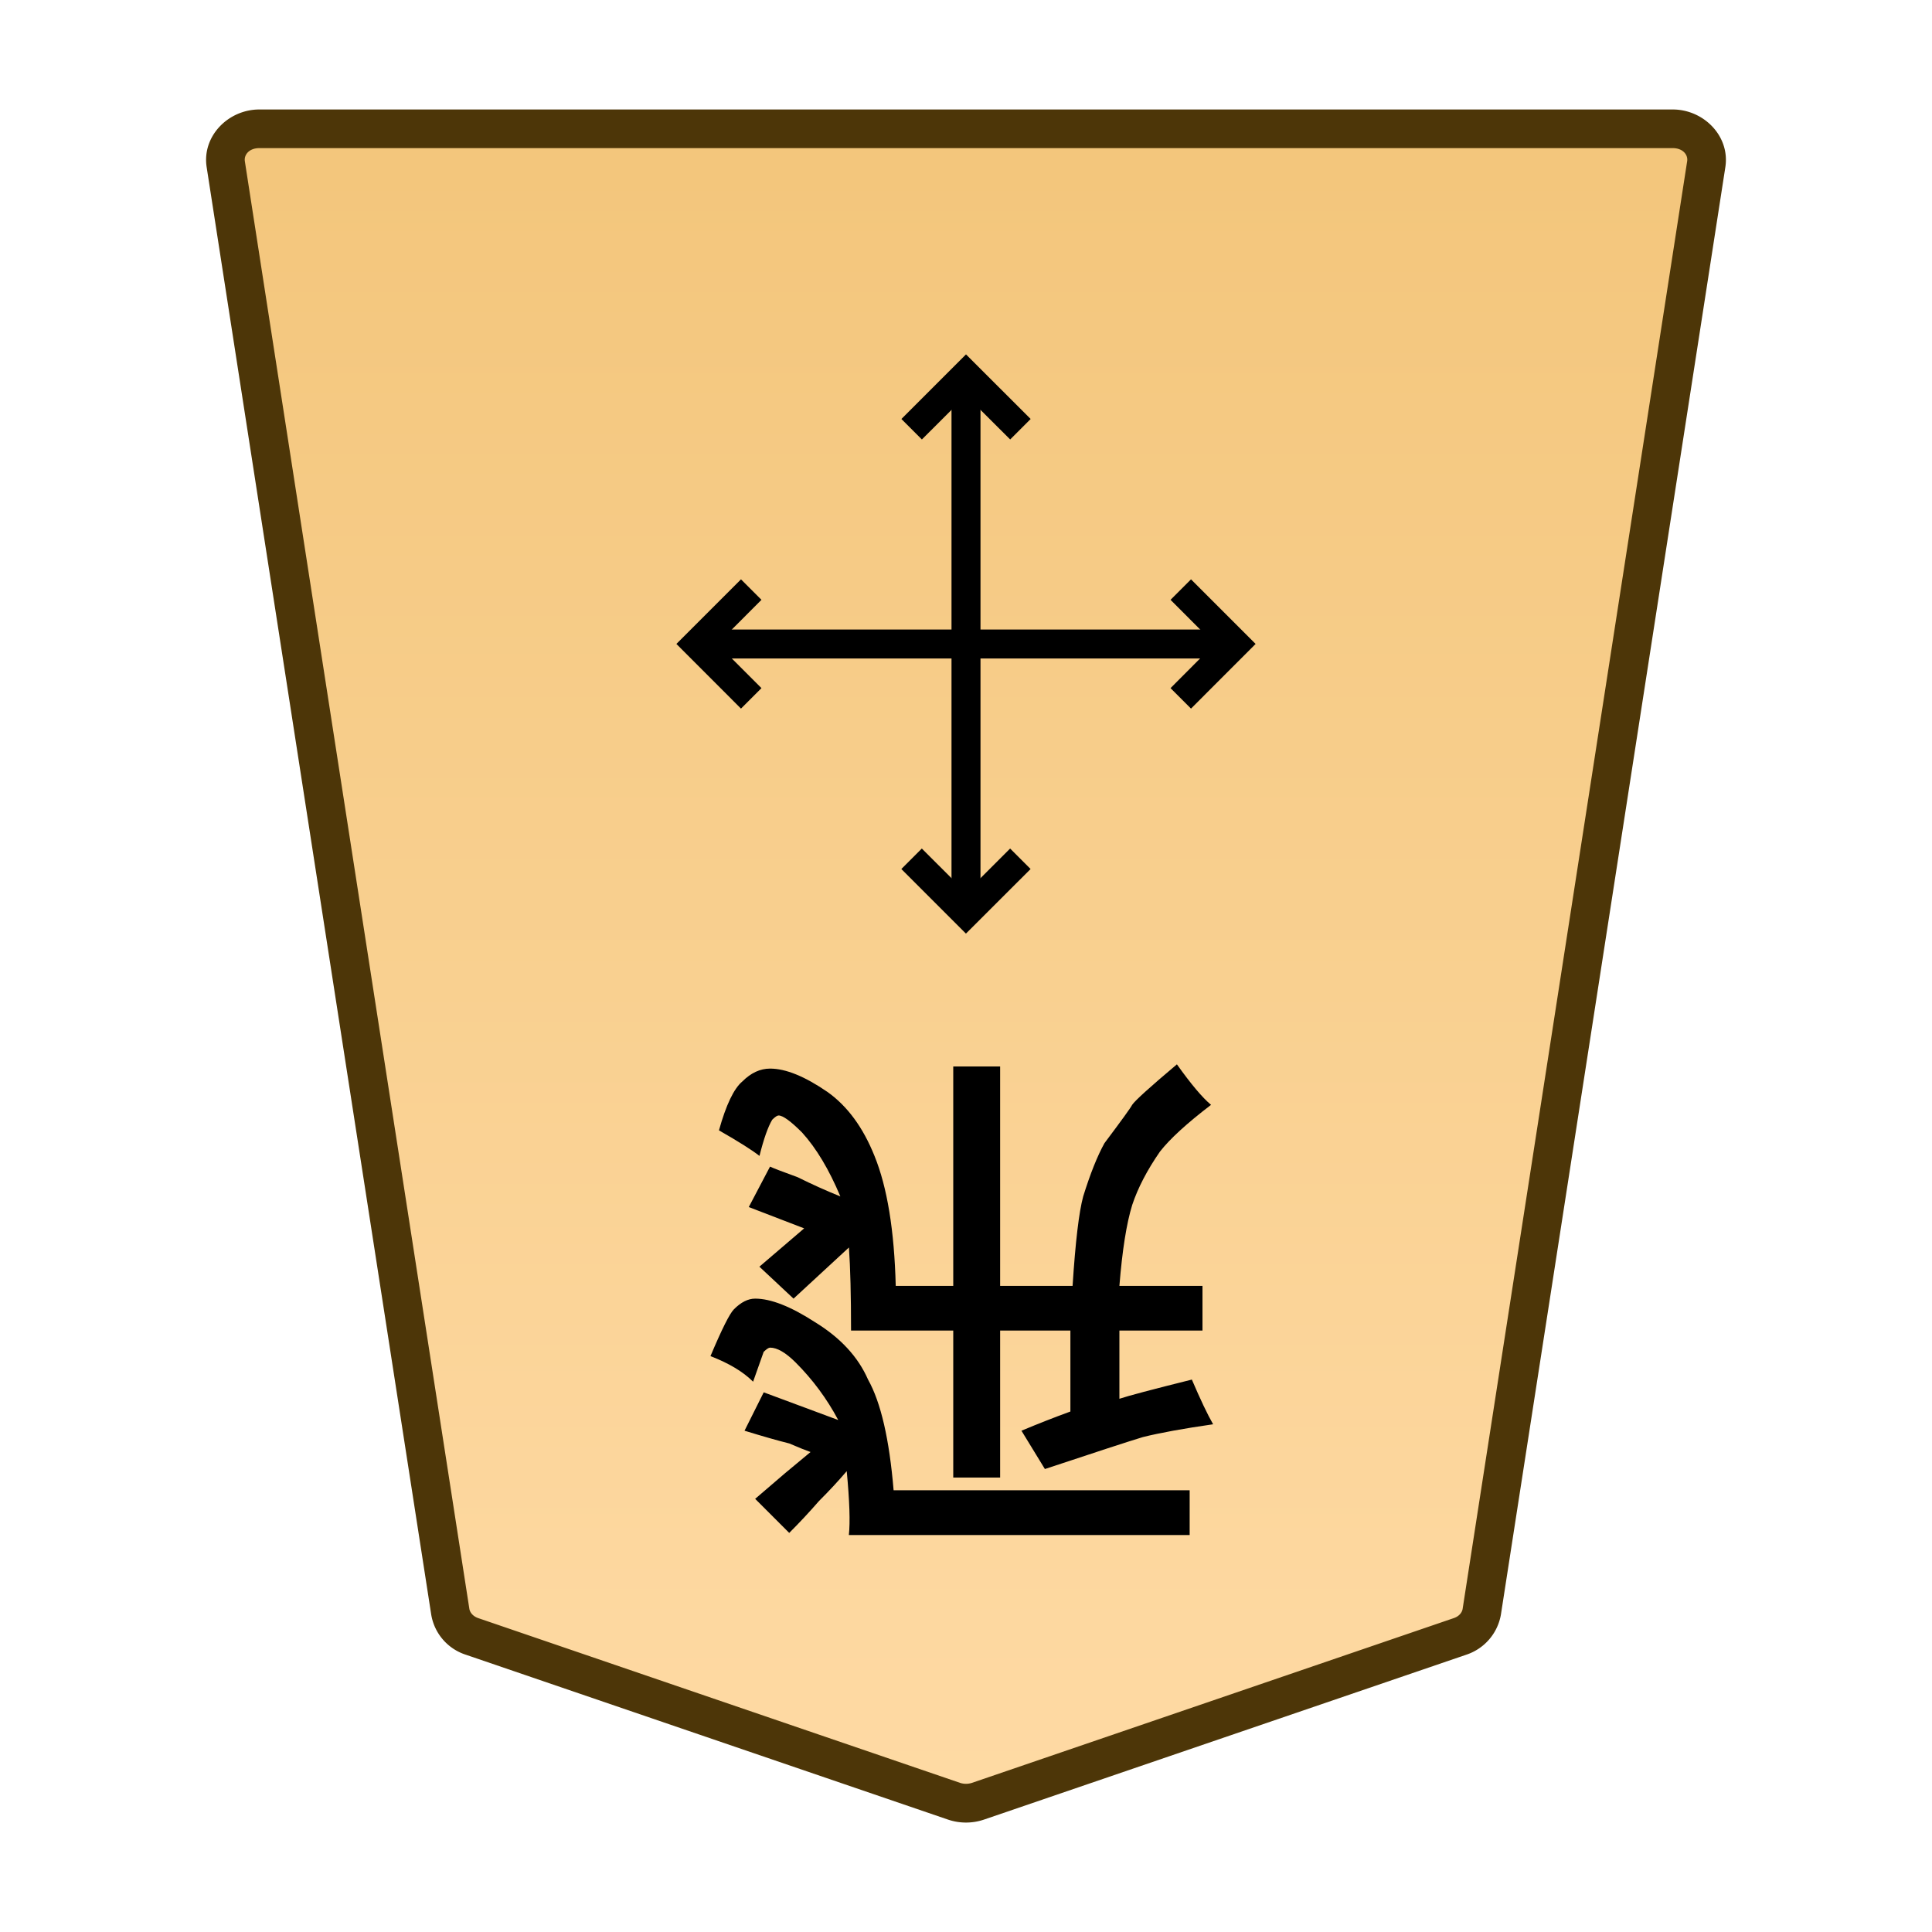 <svg xmlns="http://www.w3.org/2000/svg" xmlns:xlink="http://www.w3.org/1999/xlink" width="30mm" height="30mm" viewBox="0 0 30 30">
    <defs>
        <linearGradient id="1_ROOK_svg__a">
            <stop offset="0" stop-color="#ffdba6"/>
            <stop offset="1" stop-color="#f2c478"/>
        </linearGradient>
        <linearGradient xlink:href="#1_ROOK_svg__a" id="1_ROOK_svg__b" x1="244.85" x2="244.85" y1="222.989" y2="140.991" gradientTransform="translate(-3514.96 -212.603)" gradientUnits="userSpaceOnUse"/>
    </defs>
    <path fill="url(#1_ROOK_svg__b)" d="m0 0-21.223 7.255a1.62 1.62 0 0 1-1.044 0L-43.49 0c-.512-.175-.879-.593-.956-1.088L-54.328-64.8c-.128-.823.569-1.559 1.477-1.559H9.361c.907 0 1.605.736 1.477 1.559L.955-1.088C.879-.593.512-.175 0 0" transform="matrix(-.353 0 0 .353 7.329 25.41)"/>
    <path fill="#4d3608" d="M25.974 1.7c.482 0 .892.415.817.896l-3.485 22.476a.8.8 0 0 1-.537.622l-7.488 2.56a.87.87 0 0 1-.562 0l-7.487-2.56a.79.79 0 0 1-.536-.622L3.209 2.596c-.075-.481.335-.896.818-.896H15Zm0 .6H4.027c-.158 0-.24.103-.225.203v.001l3.486 22.477c.009.056.054.116.138.145l7.487 2.56a.3.3 0 0 0 .174 0l7.487-2.56c.084-.028.13-.089.138-.146l3.486-22.476c.016-.1-.066-.204-.224-.204"/>
    <path d="M15.225 5.82v8.358h-.45V5.82Z"/>
    <path d="m15.685 13.176.318.318-1.004 1.003-1.003-1.003.318-.318.686.685ZM15 5.503l1.004 1.003-.318.318L15 6.14l-.685.684-.318-.318zm4.178 4.272v.45H10.82v-.45z"/>
    <path d="m18.494 8.996 1.003 1.003-1.003 1.004-.318-.318.684-.686-.684-.685Zm-6.988 0 .318.318-.685.686.685.685-.318.318-1.003-1.004Zm4.024 11.665v2.282h-.728v-2.282h-1.587q0-.827-.033-1.29l-.86.794-.53-.496.695-.595-.86-.331.33-.628q.067.033.43.165.332.165.662.298-.264-.629-.595-.993-.264-.264-.364-.264-.033 0-.099.066-.099.165-.198.562-.166-.132-.629-.397.166-.595.364-.76.199-.199.43-.199.364 0 .893.364.463.33.728.992.297.728.33 2.018h.893V16.56h.728v3.407h1.125q.066-1.026.165-1.39.165-.529.33-.826.398-.53.43-.595.067-.1.695-.629.33.463.53.629-.563.43-.794.727-.298.43-.43.827-.133.43-.199 1.257h1.29v.694h-1.29v1.059q.199-.067 1.125-.298.198.463.33.694-.694.1-1.091.199-.33.1-1.521.496l-.364-.595q.397-.166.76-.298v-1.257zm-1.654 2.48h4.597v.695h-5.292q.033-.297-.033-.992-.198.232-.43.463-.231.265-.463.496l-.529-.529.463-.397.397-.33q-.099-.034-.33-.133-.265-.066-.695-.198l.298-.596 1.157.43q-.264-.496-.661-.893-.232-.231-.397-.231-.033 0-.1.066l-.164.463q-.232-.232-.662-.397.265-.628.364-.727.165-.166.33-.166.364 0 .927.364.595.364.826.893.298.53.397 1.72z"/>
</svg>
